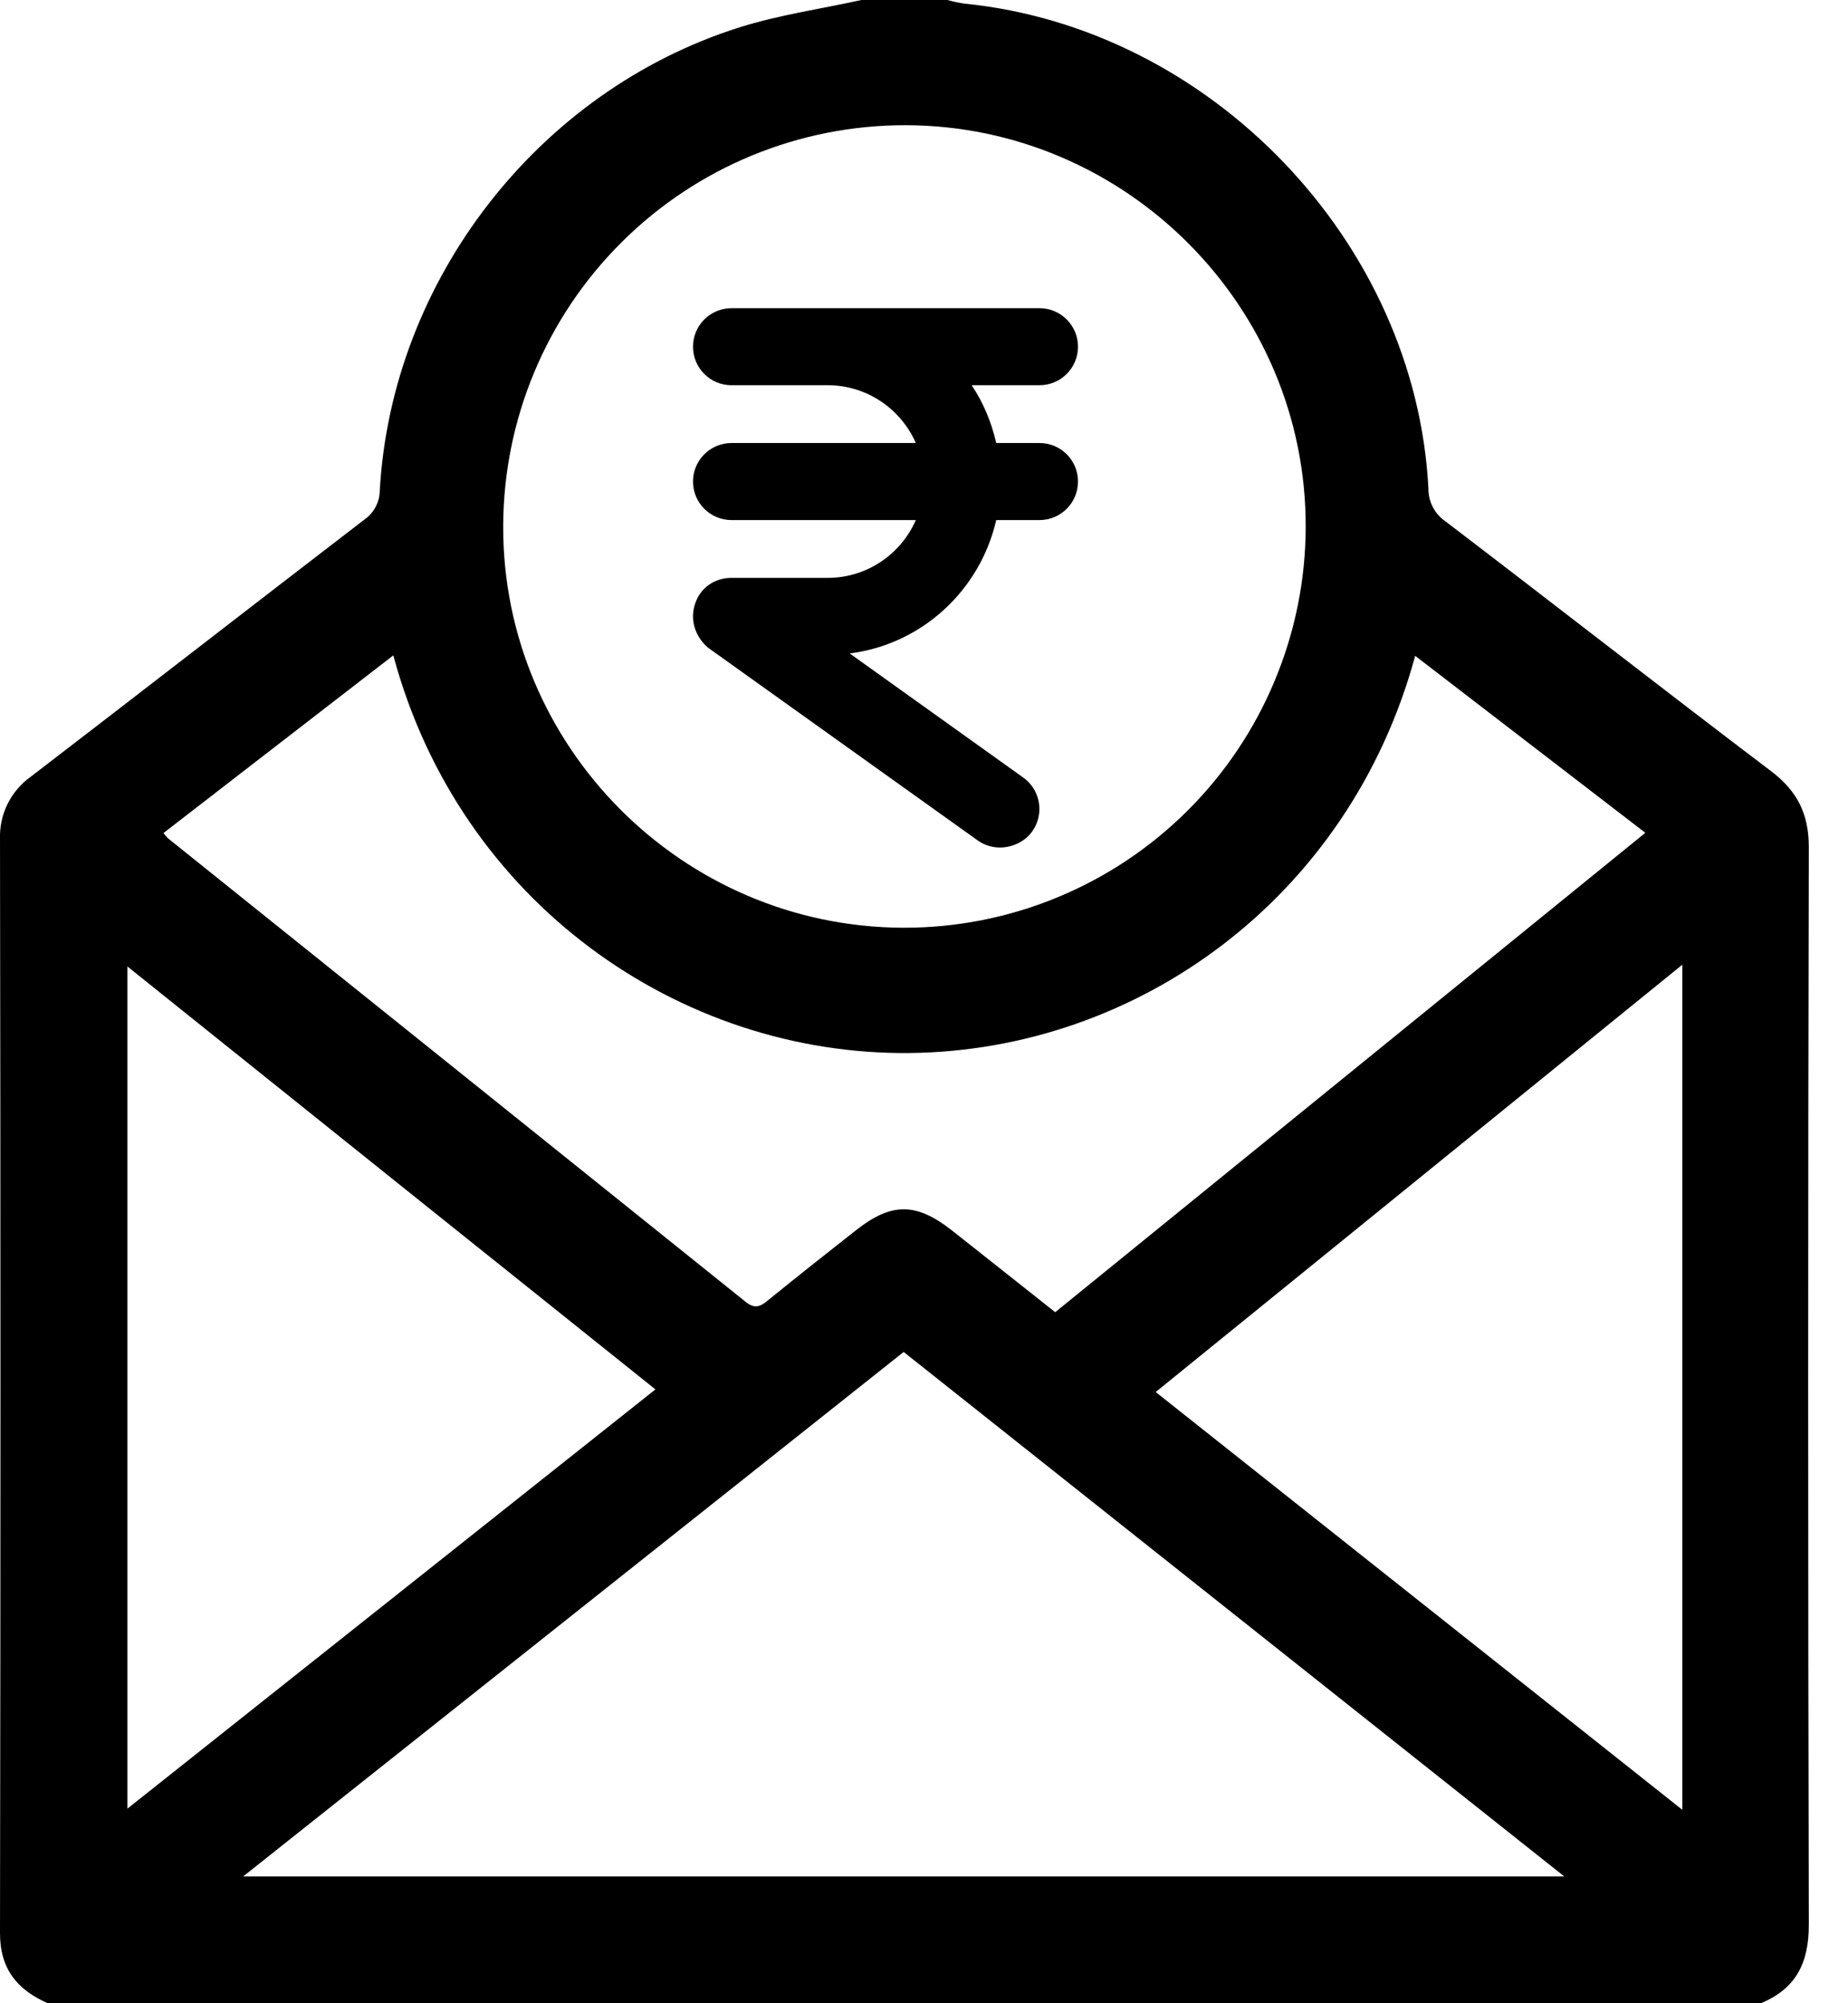 <svg width="24" height="26" viewBox="0 0 24 26" fill="none" xmlns="http://www.w3.org/2000/svg">
<g clip-path="url(#clip0_207_2937)">
<path d="M11.187 0H12.304C12.377 0.02 12.451 0.036 12.525 0.047C15.727 0.366 18.388 3.143 18.551 6.344C18.55 6.426 18.57 6.508 18.608 6.581C18.646 6.655 18.702 6.718 18.77 6.765C20.183 7.842 21.583 8.935 23 10.008C23.342 10.267 23.491 10.563 23.491 10.996C23.48 15.659 23.48 20.322 23.491 24.985C23.491 25.48 23.322 25.813 22.866 26.001H0.622C0.225 25.826 -0.001 25.556 2.93432e-05 25.089C0.008 20.358 0.008 15.628 2.93432e-05 10.898C-0.006 10.738 0.027 10.579 0.098 10.435C0.169 10.292 0.275 10.168 0.406 10.076C1.85 8.969 3.286 7.853 4.729 6.746C4.79 6.704 4.841 6.648 4.876 6.583C4.912 6.517 4.931 6.444 4.932 6.37C5.084 3.639 6.986 1.181 9.604 0.355C10.118 0.193 10.66 0.116 11.187 0ZM6.535 6.828C6.527 9.688 8.861 12.03 11.727 12.041C12.412 12.043 13.091 11.911 13.725 11.65C14.358 11.39 14.935 11.007 15.42 10.524C15.906 10.041 16.292 9.466 16.555 8.834C16.819 8.202 16.956 7.524 16.957 6.839C16.964 3.979 14.626 1.632 11.764 1.625C10.381 1.622 9.053 2.168 8.073 3.144C7.092 4.119 6.539 5.444 6.535 6.828ZM11.736 17.547L3.158 24.354H20.315L11.736 17.547ZM5.108 8.506L2.123 10.812C2.14 10.835 2.159 10.858 2.18 10.879C4.681 12.884 7.183 14.89 9.684 16.897C9.797 16.987 9.869 16.964 9.967 16.882C10.348 16.573 10.732 16.269 11.118 15.966C11.581 15.603 11.9 15.605 12.368 15.974C12.812 16.324 13.254 16.675 13.704 17.031L21.368 10.809L18.379 8.512C17.521 11.668 14.76 13.636 11.815 13.667C8.828 13.699 5.97 11.713 5.108 8.506ZM1.655 12.544V23.474L8.512 18.033C6.214 16.197 3.947 14.381 1.655 12.544ZM15.009 18.067L21.848 23.489V12.521L15.009 18.067Z" fill="black"/>
<path d="M14 6.25C14 6.526 13.776 6.75 13.5 6.75H12.938C12.73 7.659 11.975 8.363 11.035 8.481L13.289 10.092C13.514 10.253 13.566 10.565 13.406 10.79C13.309 10.927 13.142 11 12.986 11C12.885 11 12.784 10.97 12.696 10.907L9.196 8.407C9.033 8.267 8.958 8.055 9.024 7.847C9.09 7.627 9.283 7.5 9.5 7.5H10.75C11.261 7.5 11.701 7.191 11.894 6.75H9.5C9.224 6.75 9 6.526 9 6.25C9 5.974 9.224 5.75 9.5 5.75H11.894C11.7 5.309 11.261 5 10.75 5H9.5C9.224 5 9 4.776 9 4.5C9 4.224 9.224 4 9.5 4H13.5C13.776 4 14 4.224 14 4.5C14 4.776 13.776 5 13.5 5H12.619C12.77 5.224 12.876 5.479 12.938 5.75H13.5C13.777 5.75 14 5.973 14 6.25Z" fill="black"/>
</g>
<defs>
<clipPath id="clip0_207_2937">
<rect width="23.493" height="26" fill="white"/>
</clipPath>
</defs>
</svg>
